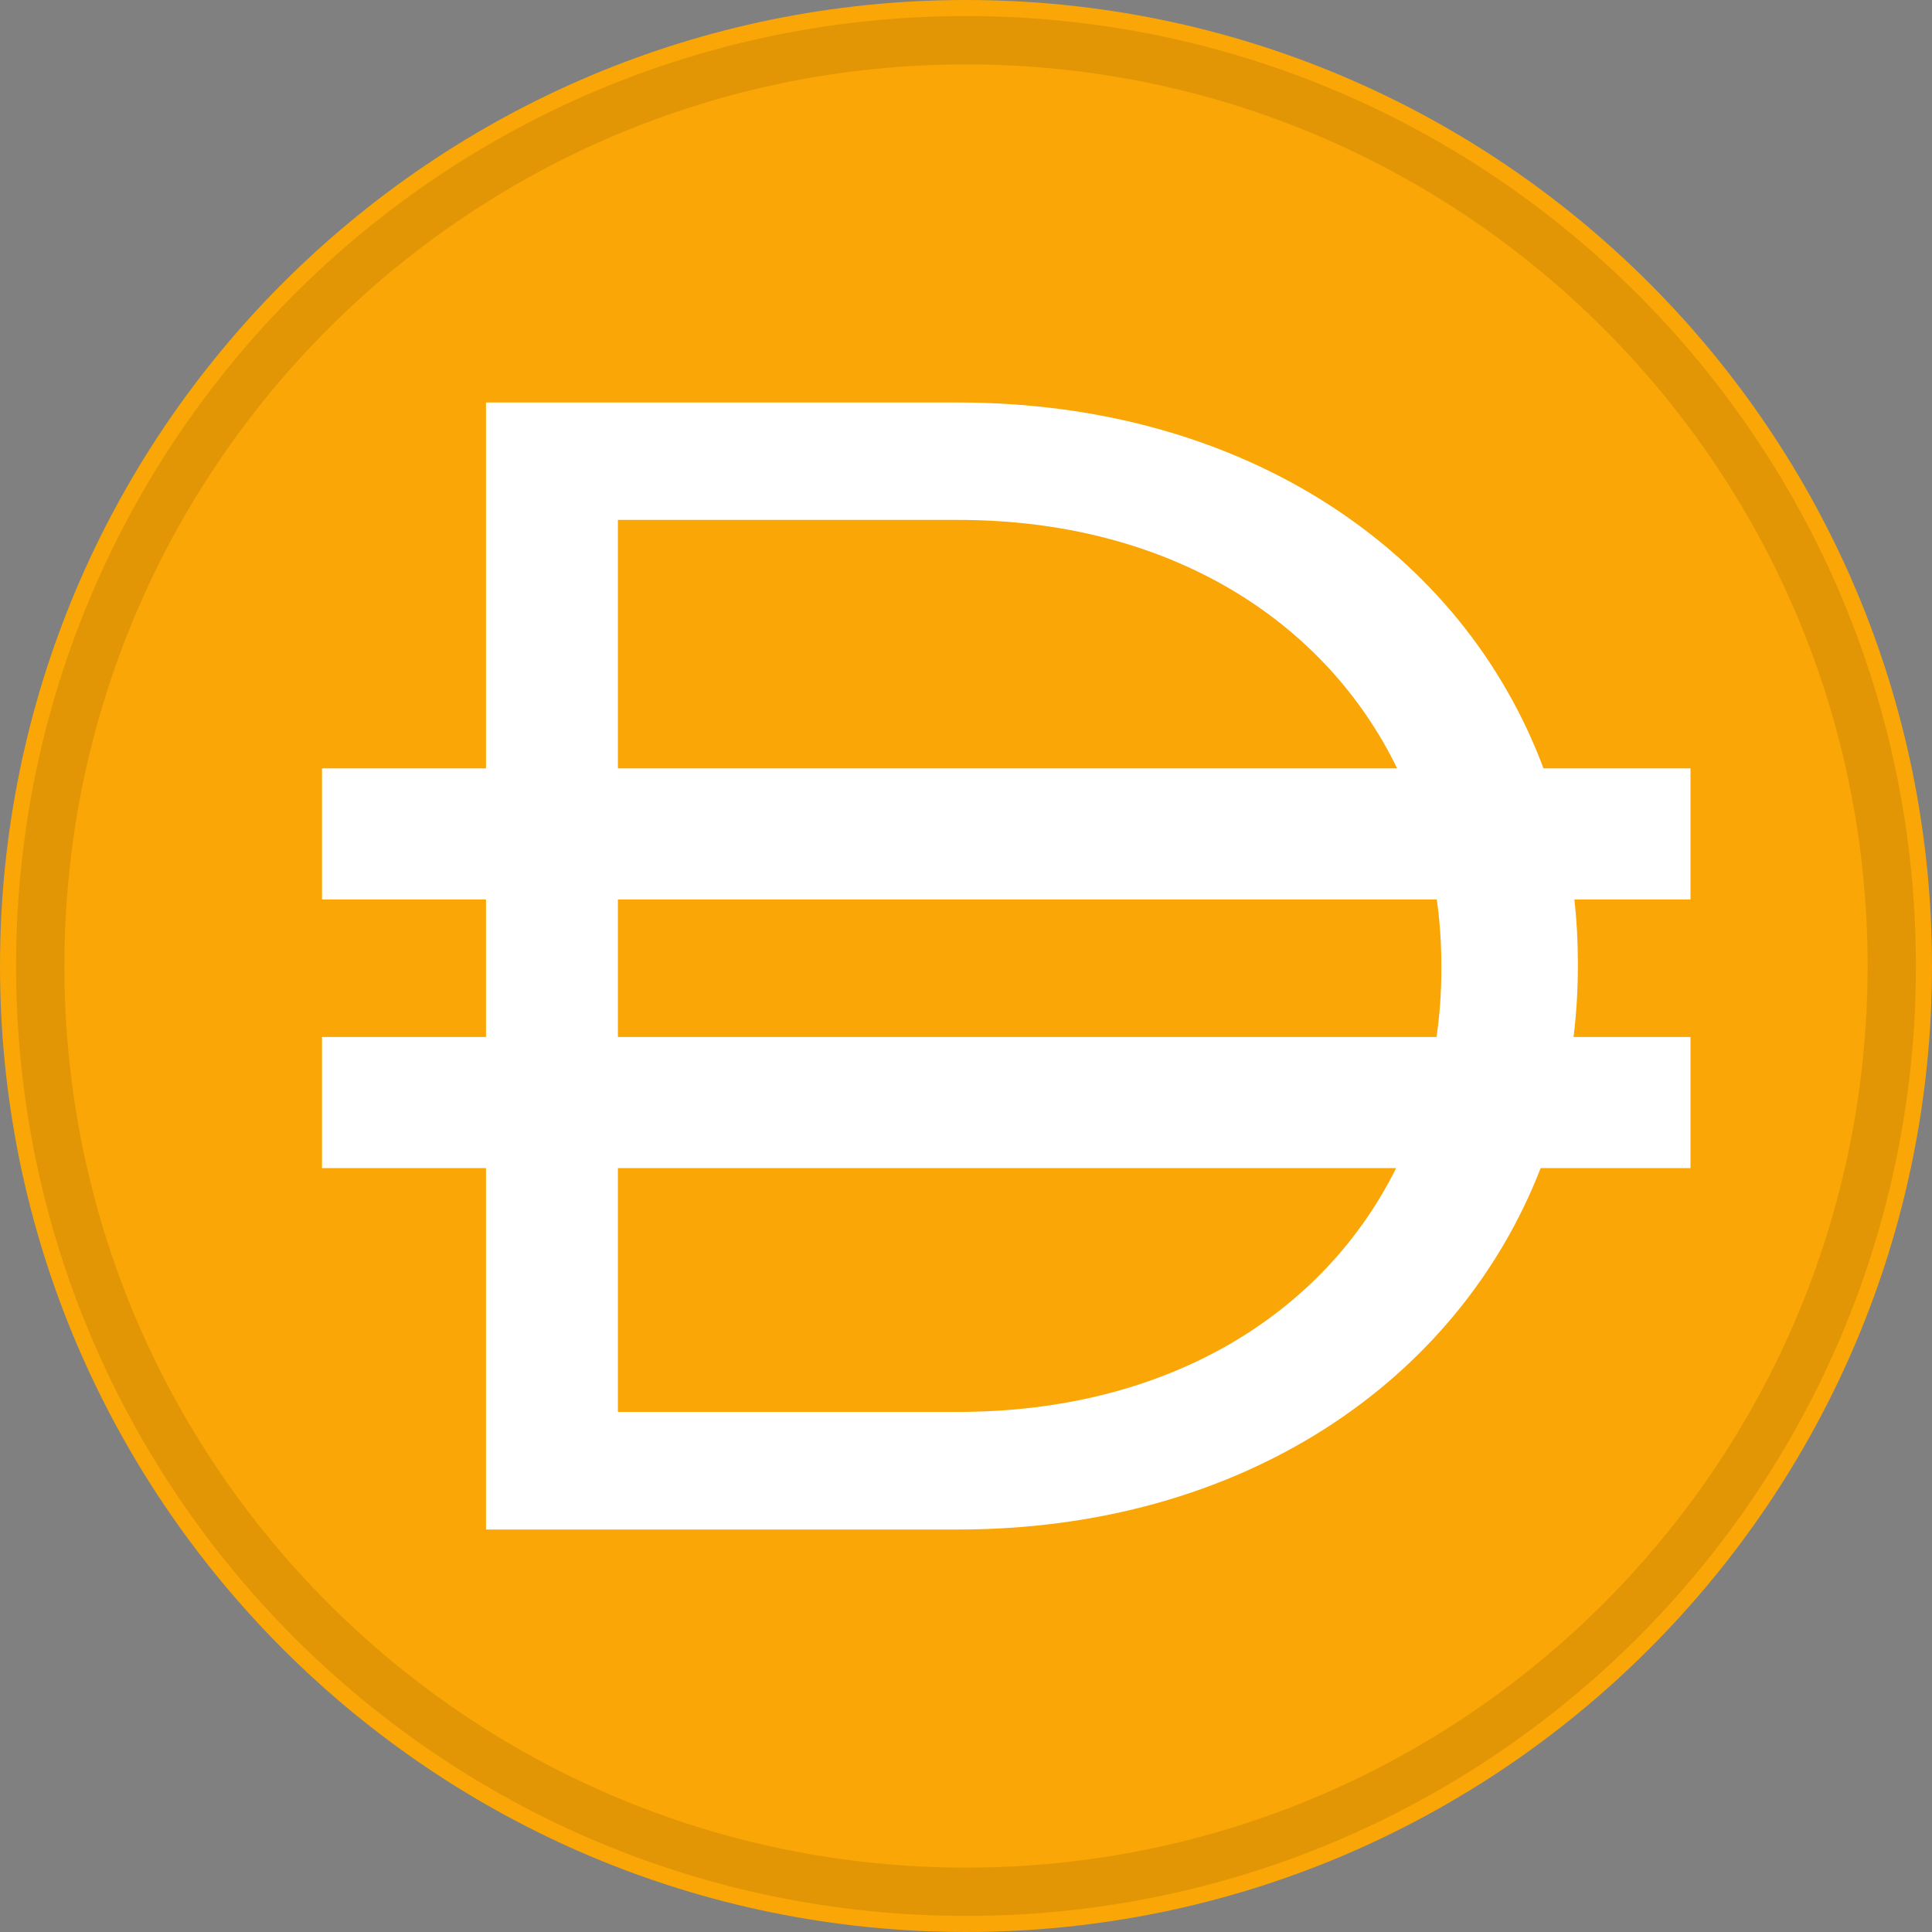 <svg width="40" height="40" viewBox="0 0 40 40" fill="none" xmlns="http://www.w3.org/2000/svg">
<rect x="0" y="0" width="40" height="40" fill="#808080" stroke="none"/>
<path d="M20 40C31.046 40 40 31.046 40 20C40 8.954 31.046 0 20 0C8.954 0 0 8.954 0 20C0 31.046 8.954 40 20 40Z" fill="#F9A606"/>
<path d="M39.167 20C39.167 30.585 30.585 39.167 20 39.167C9.415 39.167 0.833 30.585 0.833 20C0.833 9.415 9.415 0.833 20 0.833C30.585 0.833 39.167 9.415 39.167 20Z" stroke="black" stroke-opacity="0.097"/>
<path fill-rule="evenodd" clip-rule="evenodd" d="M10.062 8.333H19.832C25.776 8.333 30.28 11.419 31.956 15.908H35V18.622H32.597C32.644 19.051 32.668 19.488 32.668 19.931V19.998C32.668 20.498 32.638 20.989 32.579 21.47H35V24.184H31.898C30.178 28.611 25.708 31.667 19.832 31.667H10.062V24.184H6.667V21.47H10.062V18.622H6.667V15.908H10.062V8.333ZM12.793 24.184V29.232H19.832C24.176 29.232 27.403 27.21 28.906 24.184H12.793ZM29.742 21.47H12.793V18.622H29.747C29.81 19.07 29.842 19.529 29.842 19.998V20.065C29.842 20.544 29.808 21.013 29.742 21.47ZM19.832 10.764C24.196 10.764 27.433 12.839 28.926 15.908H12.793V10.764H19.832Z" fill="white"/>
</svg>
